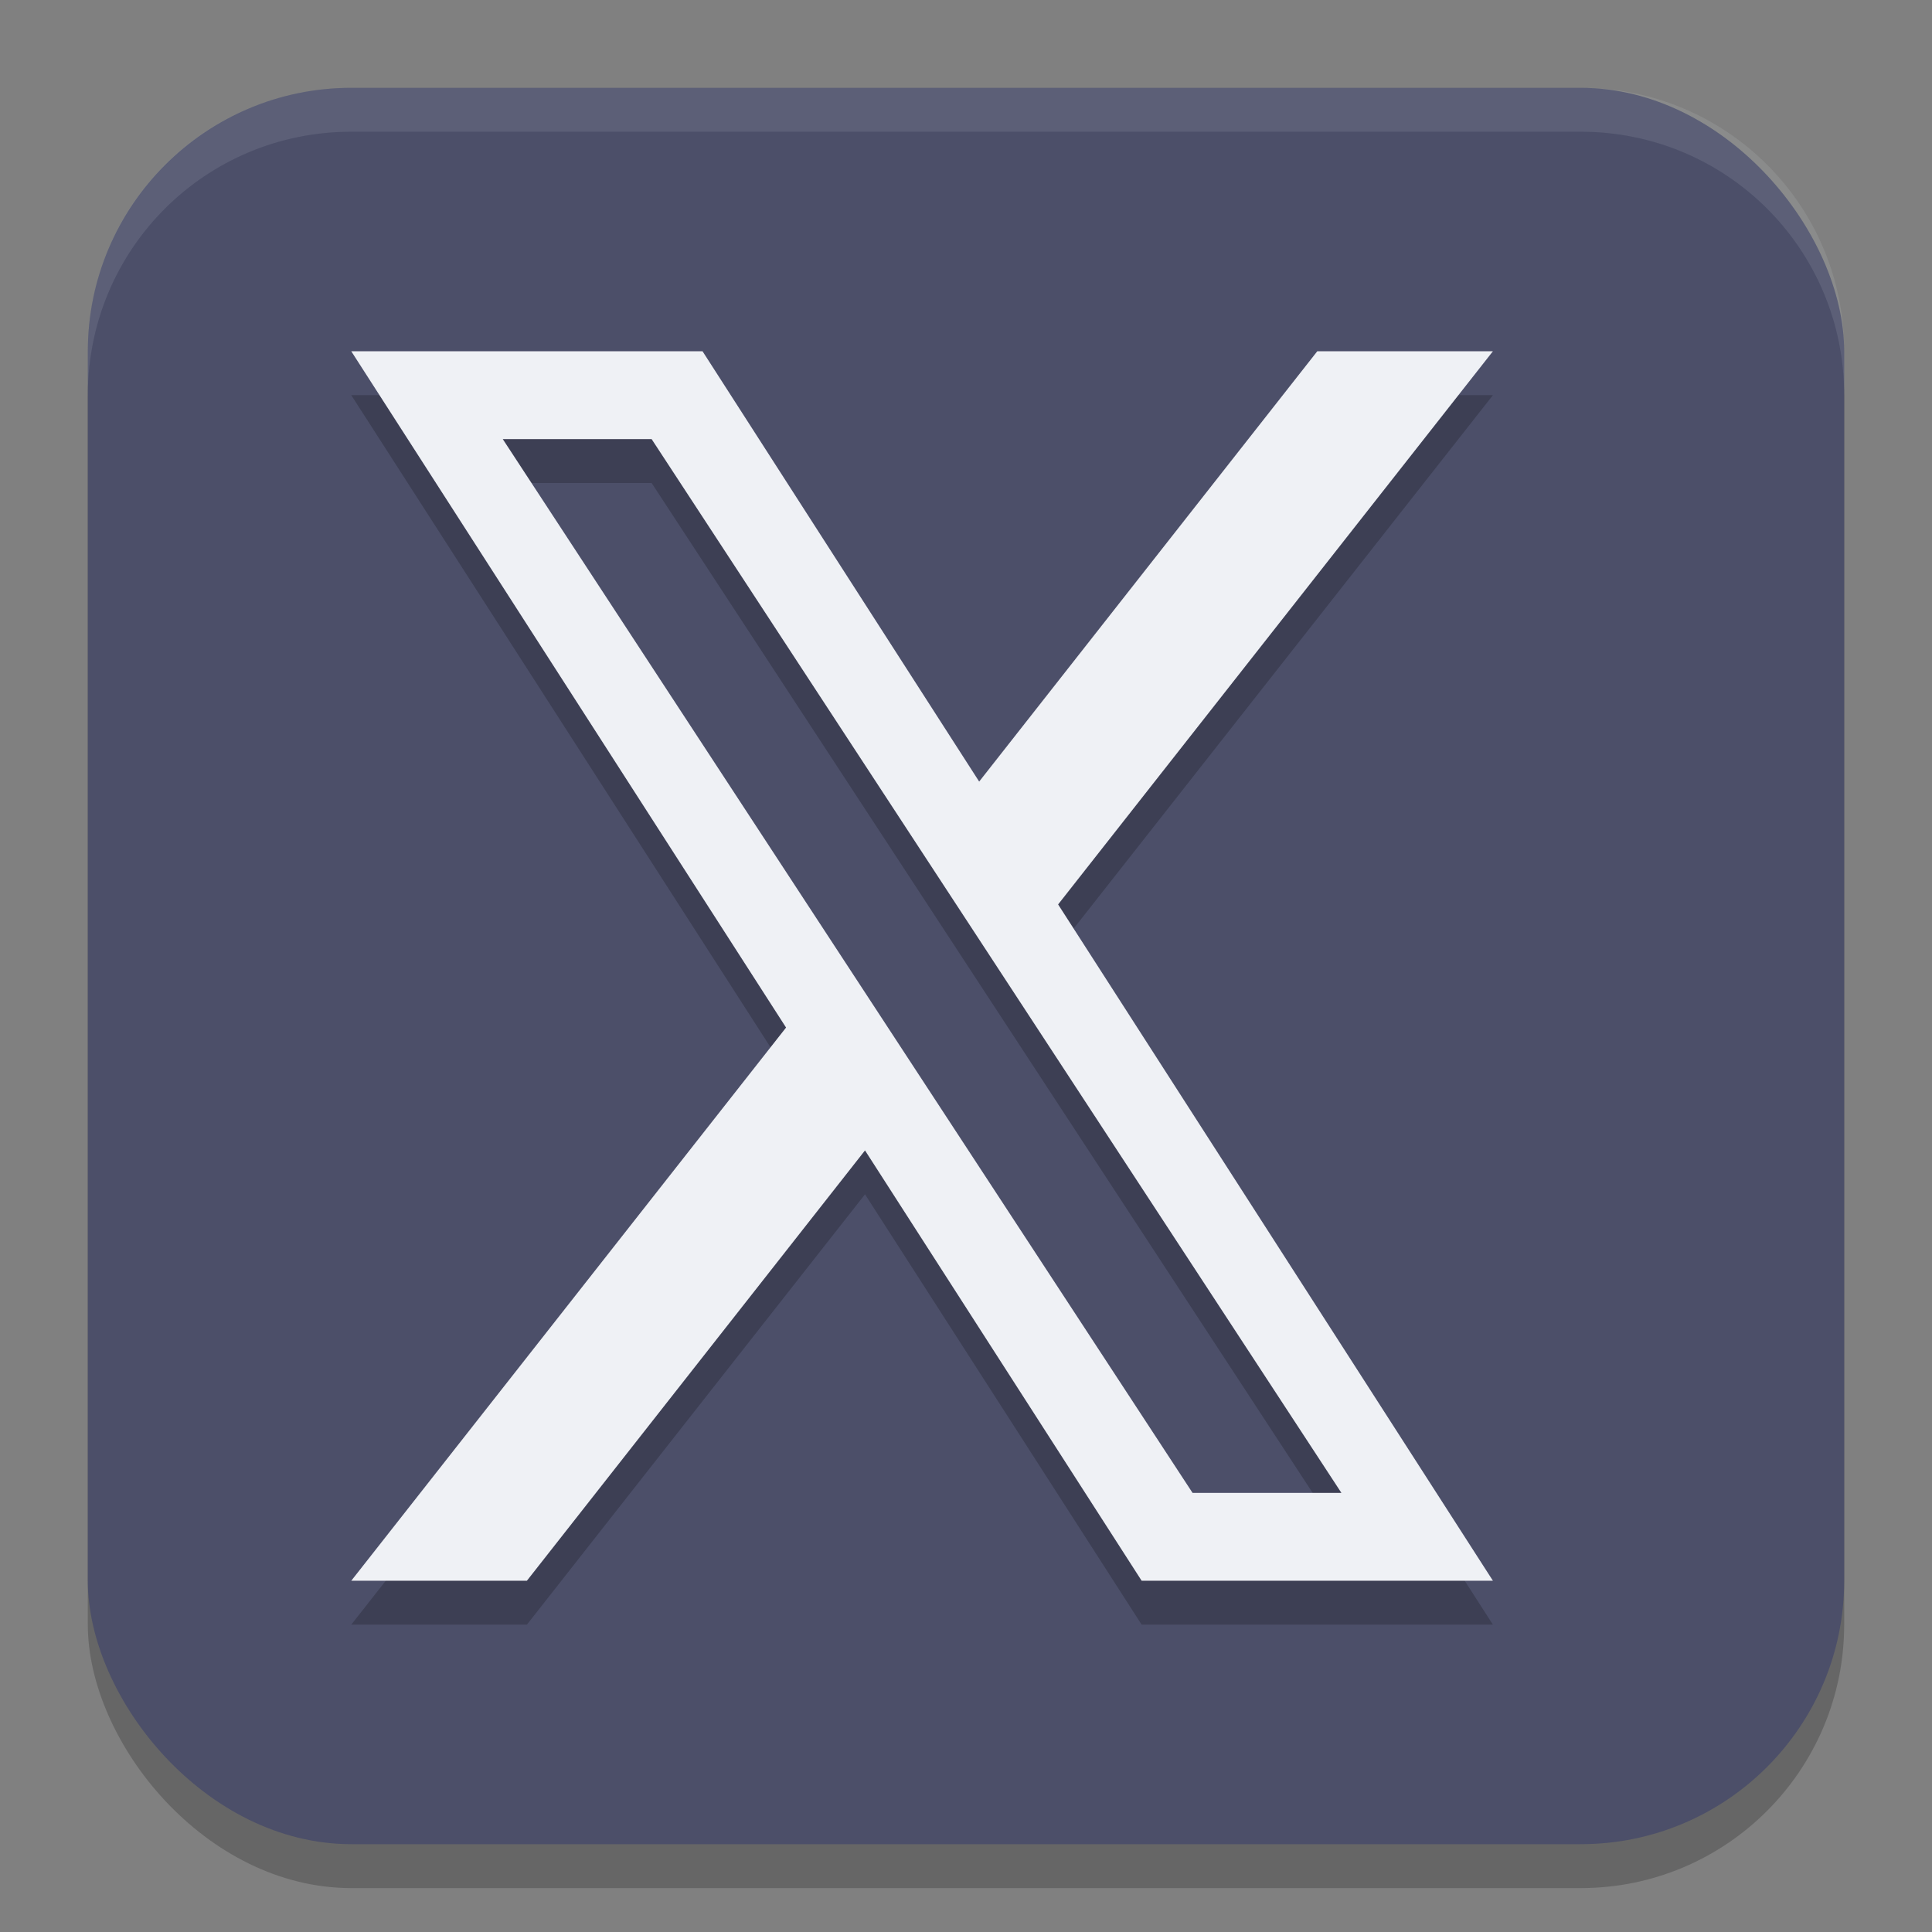 <!-- Created with Inkscape (http://www.inkscape.org/) -->
<svg width="22" height="22" version="1.1" viewBox="0 0 22 22" xmlns="http://www.w3.org/2000/svg">
 <rect x="0" y="0" width="22" height="22" fill="#808080" stroke="none"/>
 <rect x="1" y="1.5" width="20" height="20" ry="3" style="opacity:.2"/>
 <rect x="1" y="1" width="20" height="20" ry="3" style="fill:#4c4f69"/>
 <path d="M 4,4.5 8.951,12.201 4,18.5 H 6 L 9.85,13.6 13,18.5 h 4 L 12.049,10.799 17,4.5 H 15 L 11.15,9.4 8,4.5 Z m 1.725,1 h 1.695 l 7.855,12 h -1.695 z" style="opacity:.2"/>
 <path d="M 4,4 8.951,11.701 4,18 H 6 L 9.85,13.1 13,18 h 4 L 12.049,10.299 17,4 H 15 L 11.15,8.9 8,4 Z m 1.725,1 h 1.695 l 7.855,12 h -1.695 z" style="fill:#eff1f5"/>
 <path d="m4 1c-1.662 0-3 1.338-3 3v0.5c0-1.662 1.338-3 3-3h14c1.662 0 3 1.338 3 3v-0.5c0-1.662-1.338-3-3-3h-14z" style="fill:#eff1f5;opacity:.1"/>
</svg>
